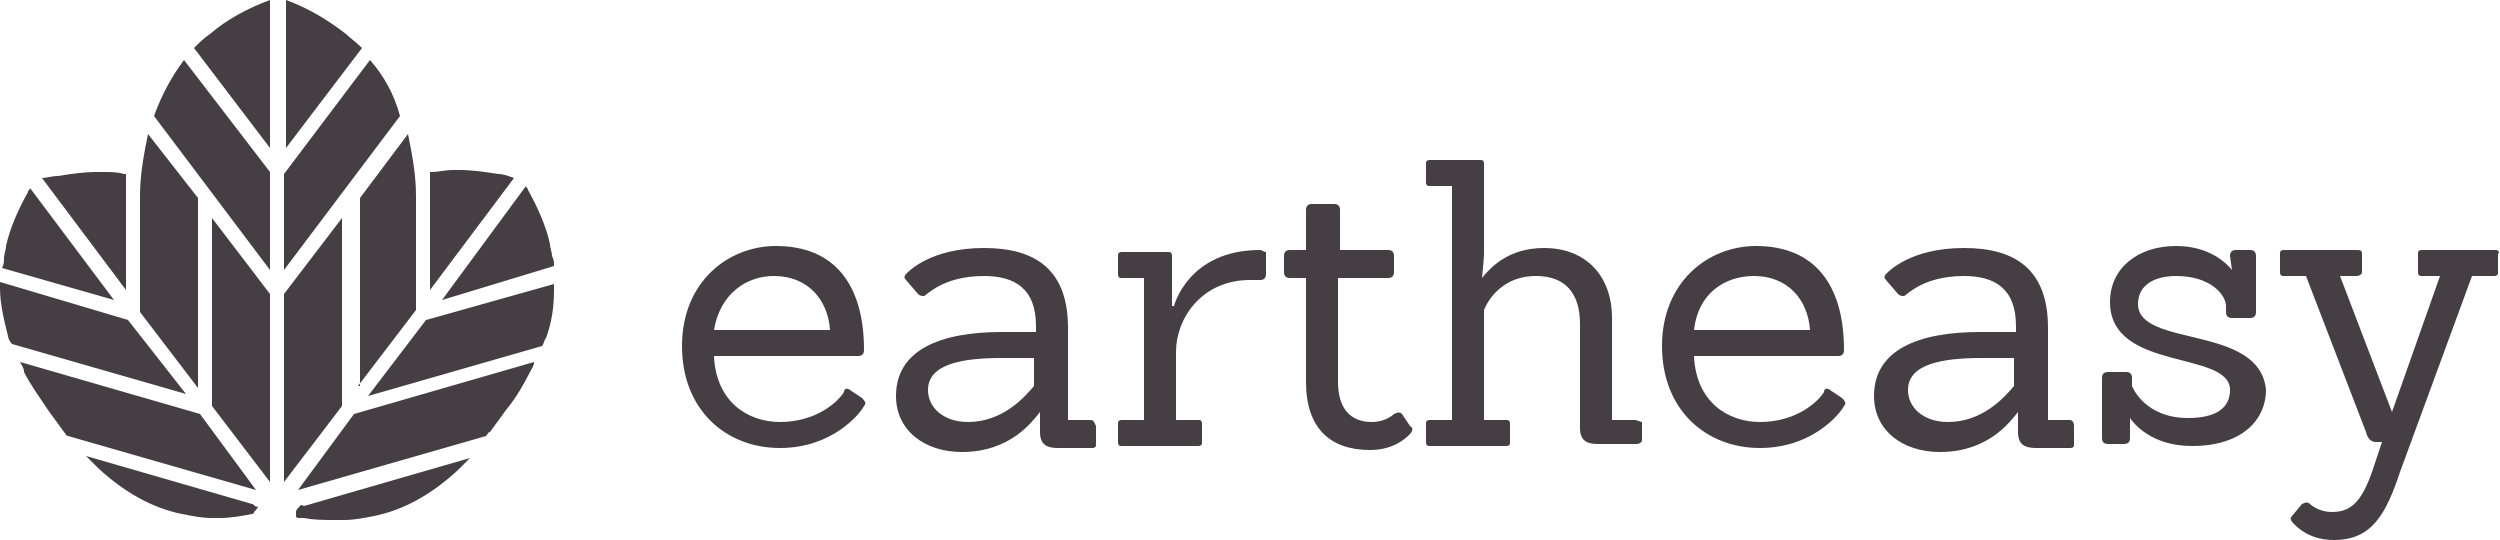 <?xml version="1.0" encoding="utf-8"?>
<!-- Generator: Adobe Illustrator 21.0.1, SVG Export Plug-In . SVG Version: 6.00 Build 0)  -->
<svg version="1.1" baseProfile="tiny" id="Layer_1" xmlns="http://www.w3.org/2000/svg" xmlns:xlink="http://www.w3.org/1999/xlink"
	 x="0px" y="0px" width="125px" height="27px" viewBox="0 0 125 27" xml:space="preserve">
<title>Group</title>
<desc>Created with Sketch.</desc>
<g>
	<path fill="#453F43" d="M103.5,21h-1.1v-4.6c0-2.9-1.6-4-4.2-4c-2.7,0-3.8,1.2-3.9,1.3c-0.1,0.1-0.1,0.2,0,0.3l0.6,0.7
		c0.1,0.1,0.2,0.1,0.3,0.1c0.1,0,0.9-1,3-1c1.5,0,2.6,0.6,2.6,2.5v0.3H99c-3.1,0-5.3,0.9-5.3,3.2c0,1.7,1.4,2.8,3.3,2.8
		c2.4,0,3.5-1.5,3.9-2h0v1c0,0.6,0.3,0.8,0.9,0.8h1.7c0.2,0,0.2-0.1,0.2-0.2v-0.9C103.7,21.1,103.6,21,103.5,21z M100.7,19.3
		c-0.5,0.6-1.6,1.8-3.3,1.8c-1.2,0-2-0.7-2-1.6c0-1.3,1.7-1.6,3.7-1.6h1.6V19.3z"/>
	<path fill="#453F43" d="M54.5,21h-1.1v-4.6c0-2.9-1.6-4-4.2-4c-2.7,0-3.8,1.2-3.9,1.3c-0.1,0.1-0.1,0.2,0,0.3l0.6,0.7
		c0.1,0.1,0.2,0.1,0.3,0.1c0.1,0,0.9-1,3-1c1.5,0,2.6,0.6,2.6,2.5v0.3h-1.7c-3.1,0-5.3,0.9-5.3,3.2c0,1.7,1.4,2.8,3.3,2.8
		c2.4,0,3.5-1.5,3.9-2h0v1c0,0.6,0.3,0.8,0.9,0.8h1.7c0.2,0,0.2-0.1,0.2-0.2v-0.9C54.7,21.1,54.7,21,54.5,21z M51.7,19.3
		c-0.5,0.6-1.6,1.8-3.3,1.8c-1.2,0-2-0.7-2-1.6c0-1.3,1.7-1.6,3.7-1.6h1.6V19.3z"/>
	<path fill="#453F43" d="M124.8,12.5h-3.7c-0.2,0-0.2,0.1-0.2,0.2v0.9c0,0.2,0.1,0.2,0.2,0.2h0.9l-2.4,6.8h0l-2.6-6.8h0.8
		c0.2,0,0.3-0.1,0.3-0.2v-0.9c0-0.2-0.1-0.2-0.3-0.2h-3.6c-0.2,0-0.2,0.1-0.2,0.2v0.9c0,0.2,0.1,0.2,0.2,0.2h1.1l3,7.8
		c0.1,0.4,0.3,0.5,0.5,0.5h0.3l-0.5,1.5c-0.5,1.4-1,2-2,2c-0.6,0-1-0.3-1.1-0.4c-0.1-0.1-0.2-0.1-0.4,0l-0.5,0.6
		c-0.1,0.1-0.1,0.2,0.1,0.4c0.2,0.2,0.8,0.8,2,0.8c1.9,0,2.6-1.3,3.3-3.4l3.6-9.8h1.1c0.2,0,0.2-0.1,0.2-0.2v-0.9
		C125,12.6,124.9,12.5,124.8,12.5z"/>
	<path fill="#453F43" d="M42.5,19.5c-0.1-0.1-0.3-0.1-0.3,0.1c-0.3,0.5-1.4,1.5-3.2,1.5c-1.6,0-3.2-1-3.3-3.3h7.2
		c0.2,0,0.3-0.1,0.3-0.3c0-3.3-1.5-5.2-4.4-5.2c-2.4,0-4.7,1.8-4.7,5c0,3.2,2.2,5.1,4.9,5.1c2.6,0,4-1.7,4.2-2.1
		c0.1-0.1,0.1-0.2-0.1-0.4L42.5,19.5z M38.7,13.8c1.7,0,2.7,1.2,2.8,2.7h-5.8C36,14.7,37.3,13.8,38.7,13.8z"/>
	<path fill="#453F43" d="M63,12.5C63,12.5,63,12.5,63,12.5c-3.6,0-4.3,2.8-4.3,2.8h-0.1v-2.5c0-0.2-0.1-0.2-0.2-0.2h-2.3
		c-0.2,0-0.2,0.1-0.2,0.2v0.9c0,0.2,0.1,0.2,0.2,0.2h1.1V21h-1.1c-0.2,0-0.2,0.1-0.2,0.2v0.9c0,0.2,0.1,0.2,0.2,0.2h3.8
		c0.2,0,0.2-0.1,0.2-0.2v-0.9c0-0.2-0.1-0.2-0.2-0.2h-1.1v-3.4c0-1.7,1.3-3.6,3.7-3.6H63c0.2,0,0.3-0.1,0.3-0.3v-1.1
		C63.2,12.6,63.1,12.5,63,12.5z"/>
	<path fill="#453F43" d="M70.1,20.7c-0.1-0.1-0.2-0.1-0.4,0c-0.1,0.1-0.5,0.4-1.1,0.4c-1.1,0-1.7-0.7-1.7-2v-5.2h2.5
		c0.2,0,0.3-0.1,0.3-0.3v-0.8c0-0.2-0.1-0.3-0.3-0.3H67v-2c0-0.2-0.1-0.3-0.3-0.3h-1.1c-0.2,0-0.3,0.1-0.3,0.3v2h-0.8
		c-0.2,0-0.3,0.1-0.3,0.3v0.8c0,0.2,0.1,0.3,0.3,0.3h0.8v5.2c0,2.3,1.2,3.4,3.2,3.4c1.2,0,1.8-0.6,2-0.8c0.1-0.1,0.2-0.3,0-0.4
		L70.1,20.7z"/>
	<path fill="#453F43" d="M91.5,19.5c-0.1-0.1-0.3-0.1-0.3,0.1c-0.3,0.5-1.4,1.5-3.2,1.5c-1.6,0-3.2-1-3.3-3.3h7.2
		c0.2,0,0.3-0.1,0.3-0.3c0-3.3-1.5-5.2-4.4-5.2c-2.4,0-4.7,1.8-4.7,5c0,3.2,2.2,5.1,4.9,5.1c2.6,0,4-1.7,4.2-2.1
		c0.1-0.1,0.1-0.2-0.1-0.4L91.5,19.5z M87.7,13.8c1.7,0,2.7,1.2,2.8,2.7h-5.8C84.9,14.7,86.2,13.8,87.7,13.8z"/>
	<path fill="#453F43" d="M106.9,15.2c0-1,0.9-1.4,1.9-1.4c1.8,0,2.5,1,2.5,1.5v0.3c0,0.2,0.1,0.3,0.3,0.3h0.9c0.2,0,0.3-0.1,0.3-0.3
		v-2.8c0-0.2-0.1-0.3-0.3-0.3h-0.7c-0.2,0-0.3,0.1-0.3,0.3c0,0,0.1,0.7,0.1,0.7h0c-0.5-0.6-1.4-1.2-2.8-1.2c-1.9,0-3.3,1.1-3.3,2.8
		c0,3.5,6,2.4,6,4.4c0,0.9-0.7,1.4-2.1,1.4c-2.2,0-2.8-1.6-2.8-1.6v-0.4c0-0.2-0.1-0.3-0.3-0.3h-0.9c-0.2,0-0.3,0.1-0.3,0.3l0,3
		c0,0.2,0.1,0.3,0.3,0.3h0.8c0.2,0,0.3-0.1,0.3-0.3c0-0.1,0-1,0-1h0c0.2,0.3,1.1,1.4,3.1,1.4c2.6,0,3.7-1.4,3.7-2.8
		C113,16.2,106.9,17.4,106.9,15.2z"/>
	<path fill="#453F43" d="M81.7,21h-1.1v-5.1c0-2.1-1.3-3.5-3.4-3.5c-1.8,0-2.7,1-3.1,1.5h0c0-0.1,0.1-0.9,0.1-1.2V8.2
		c0-0.2-0.1-0.2-0.2-0.2h-2.5c-0.2,0-0.2,0.1-0.2,0.2v0.9c0,0.2,0.1,0.2,0.2,0.2h1.1V21h-1.1c-0.2,0-0.2,0.1-0.2,0.2v0.9
		c0,0.2,0.1,0.2,0.2,0.2h3.8c0.2,0,0.2-0.1,0.2-0.2v-0.9c0-0.2-0.1-0.2-0.2-0.2h-1.1v-5.5c0,0,0.6-1.7,2.6-1.7
		c1.5,0,2.2,0.9,2.2,2.4v5.2c0,0.6,0.3,0.8,0.9,0.8h1.9c0.2,0,0.3-0.1,0.3-0.2v-0.9C82,21.1,81.9,21,81.7,21z"/>
</g>
<g id="Clip-4">
</g>
<g id="Clip-21">
</g>
<g id="Clip-38">
</g>
<g id="Clip-41">
</g>
<g>
	<path fill="#453F43" d="M6.3,10.3c0,0,0-0.1,0-0.1V8.7c0,0,0,0-0.1,0c-0.3-0.1-0.7-0.1-1-0.1c-0.1,0-0.3,0-0.4,0
		c-0.6,0-1.3,0.1-1.9,0.2C2.6,8.8,2.3,8.9,2.1,8.9l4.2,5.6V10.3z"/>
	<path fill="#453F43" d="M6.4,16L0,14.1c0,0.1,0,0.2,0,0.3c0,0.8,0.2,1.6,0.4,2.4c0,0.1,0.1,0.3,0.2,0.4l8.7,2.5L6.4,16z"/>
	<path fill="#453F43" d="M1.5,9.4c0,0.1-0.1,0.1-0.1,0.2c-0.5,0.9-0.9,1.8-1.1,2.7c0,0.2-0.1,0.4-0.1,0.6c0,0.2,0,0.3-0.1,0.5
		L5.7,15L1.5,9.4z"/>
	<path fill="#453F43" d="M9.7,2.4l3.8,5V0c-1.1,0.4-2.2,1-3,1.7C10.2,1.9,10,2.1,9.7,2.4z"/>
	<path fill="#453F43" d="M7.7,5.8l5.8,7.7V8.6L9.2,3C8.6,3.8,8.1,4.7,7.7,5.8z"/>
	<polygon fill="#453F43" points="10.6,20.3 13.5,24.1 13.5,14.7 10.6,10.9 	"/>
	<path fill="#453F43" d="M9.9,9.9L7.4,6.7c-0.2,1-0.4,2-0.4,3.1v5.8l2.9,3.8V9.9z"/>
	<path fill="#453F43" d="M1,18.1c0.1,0.2,0.2,0.3,0.2,0.5c0.3,0.6,0.8,1.3,1.2,1.9l0.8,1.1c0.1,0.1,0.1,0.2,0.2,0.2l9.4,2.7L10,20.7
		L1,18.1z"/>
	<path fill="#453F43" d="M21.5,14.5l4.2-5.6c-0.3-0.1-0.5-0.2-0.8-0.2c-0.6-0.1-1.3-0.2-1.9-0.2c-0.1,0-0.3,0-0.4,0
		c-0.3,0-0.7,0.1-1,0.1c0,0,0,0-0.1,0v1.5c0,0,0,0.1,0,0.1V14.5z"/>
	<path fill="#453F43" d="M21.3,16l-2.9,3.8l8.7-2.5c0.1-0.1,0.1-0.3,0.2-0.4c0.3-0.8,0.4-1.6,0.4-2.4c0-0.1,0-0.2,0-0.3L21.3,16z"/>
	<path fill="#453F43" d="M27.7,13.3c0-0.2,0-0.3-0.1-0.5c0-0.2-0.1-0.4-0.1-0.6c-0.2-0.9-0.6-1.8-1.1-2.7c0-0.1-0.1-0.1-0.1-0.2
		L22.1,15L27.7,13.3z"/>
	<path fill="#453F43" d="M17.3,1.7c-0.9-0.7-1.9-1.3-3-1.7v7.4l3.8-5C17.8,2.1,17.5,1.9,17.3,1.7z"/>
	<path fill="#453F43" d="M18.5,3l-4.3,5.7v4.8L20,5.8C19.7,4.7,19.2,3.8,18.5,3z"/>
	<polygon fill="#453F43" points="17.1,10.9 14.2,14.7 14.2,24.1 17.1,20.3 	"/>
	<path fill="#453F43" d="M17.9,19.3l2.9-3.8V9.8c0-1.1-0.2-2.1-0.4-3.1l-2.4,3.2V19.3z"/>
	<path fill="#453F43" d="M14.9,24.5l9.4-2.7c0.1-0.1,0.1-0.2,0.2-0.2l0.8-1.1c0.5-0.6,0.9-1.3,1.2-1.9c0.1-0.2,0.2-0.3,0.2-0.5
		l-9,2.6L14.9,24.5z"/>
	<path fill="#453F43" d="M12.6,25.2l-8.3-2.4c0.2,0.2,0.4,0.4,0.6,0.6c1.3,1.2,2.7,2,4.2,2.3c0.5,0.1,1,0.2,1.5,0.2
		c0.1,0,0.3,0,0.4,0c0.5,0,1.1-0.1,1.6-0.2c0,0,0.1,0,0.1-0.1c0.1-0.1,0.2-0.2,0.2-0.3C12.8,25.4,12.8,25.3,12.6,25.2
		C12.7,25.3,12.7,25.2,12.6,25.2z"/>
	<path fill="#453F43" d="M15,25.8C15,25.8,15,25.8,15,25.8C15,25.8,15,25.8,15,25.8C15,25.8,15,25.8,15,25.8z"/>
	<path fill="#453F43" d="M15,25.3C14.9,25.3,14.9,25.3,15,25.3c-0.1,0.1-0.2,0.2-0.2,0.3c0,0.1,0,0.1,0,0.2c0,0.1,0.1,0.1,0.2,0.1
		c0,0,0,0,0,0c0.1,0,0.1,0,0.2,0c0,0,0,0,0,0c0.5,0.1,1,0.1,1.6,0.1c0.1,0,0.3,0,0.4,0c0.5,0,1-0.1,1.5-0.2c1.5-0.3,2.9-1.1,4.2-2.3
		c0.2-0.2,0.4-0.4,0.6-0.6l-8.3,2.4C15,25.2,15,25.3,15,25.3z"/>
</g>
</svg>
